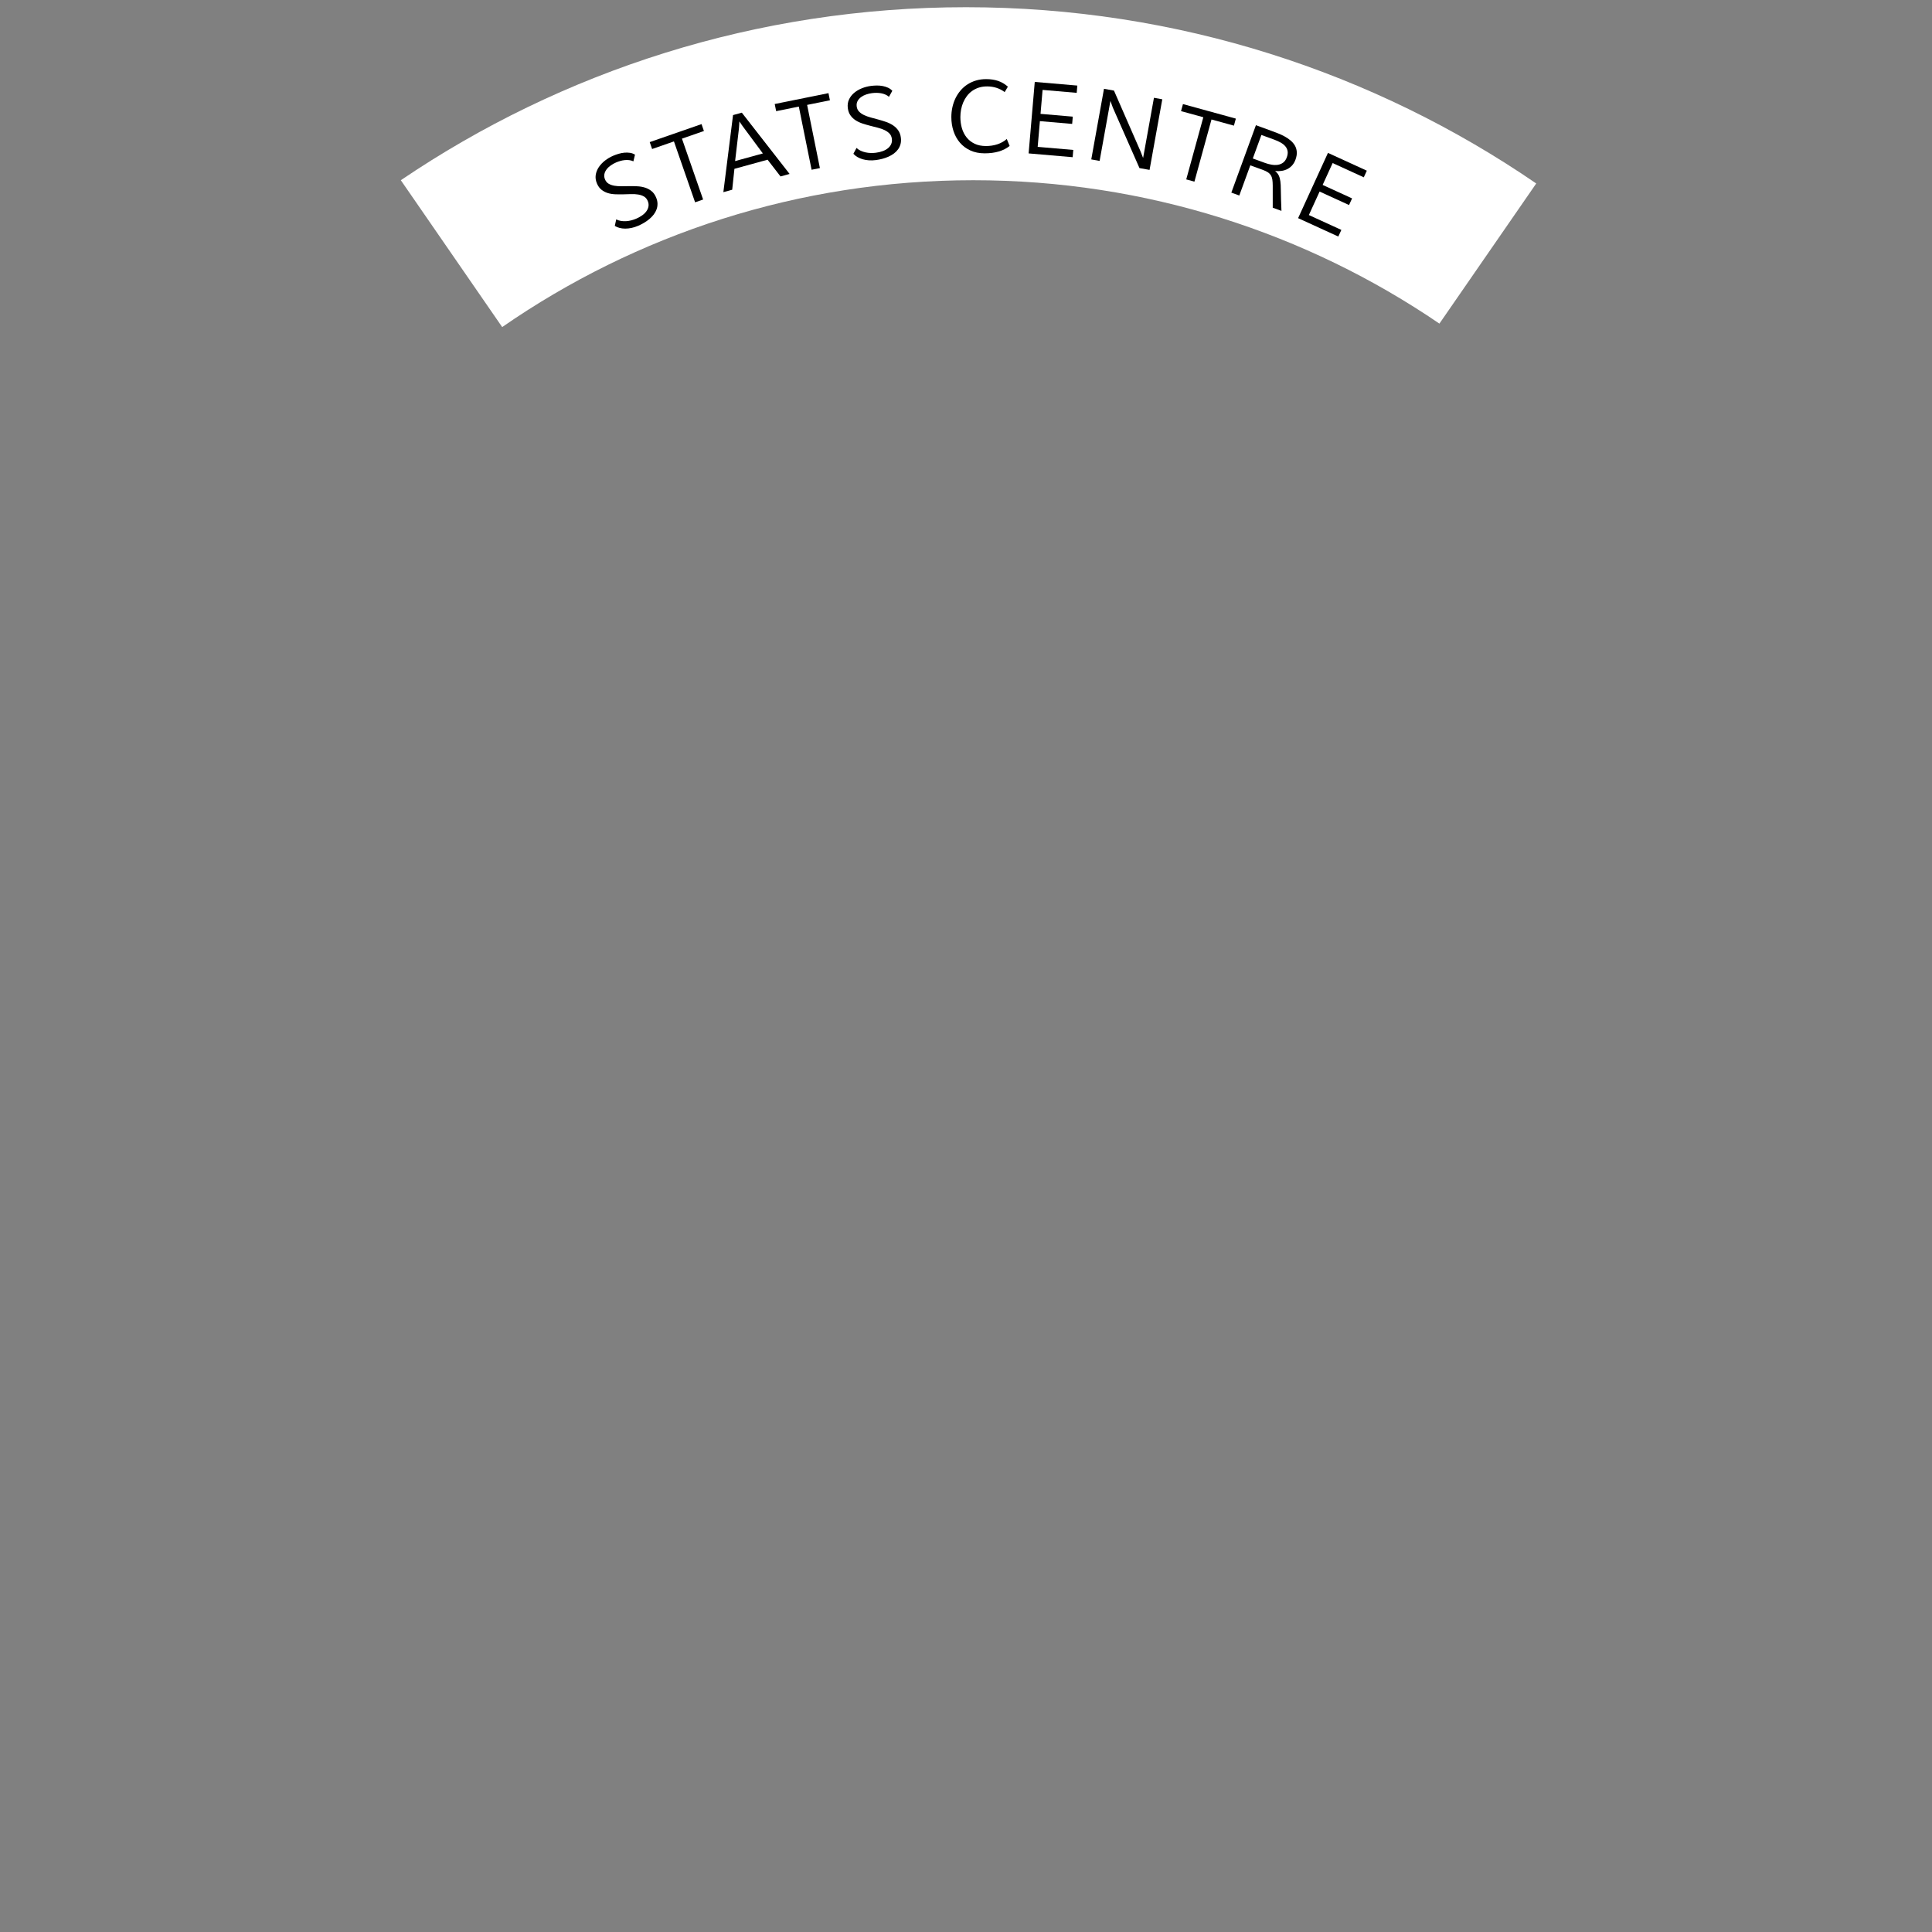 <?xml version="1.0" encoding="utf-8"?>
<!-- Generator: Adobe Illustrator 15.1.0, SVG Export Plug-In  -->
<!DOCTYPE svg PUBLIC "-//W3C//DTD SVG 1.1//EN" "http://www.w3.org/Graphics/SVG/1.1/DTD/svg11.dtd">
<svg version="1.1"
	 xmlns="http://www.w3.org/2000/svg" xmlns:xlink="http://www.w3.org/1999/xlink" xmlns:a="http://ns.adobe.com/AdobeSVGViewerExtensions/3.0/"
	 x="0px" y="0px" width="268px" height="268px" viewBox="6 -1 268 268" overflow="visible" enable-background="new 6 -1 268 268"
	 xml:space="preserve">
<rect x="6" y="-1" width="268" height="268" fill="#808080" stroke="none"/>
<defs>
</defs>
<path fill="#FFFFFF" d="M140,0c-29.05,0-56.04,8.85-78.399,24l14.06,20.37C94.221,31.52,116.74,24,141,24
	c24,0,46.25,7.34,64.67,19.89l13.431-19.439C196.61,9.03,169.37,0,140,0z"/>
<path fill="none" d="M280,140c0,77.331-62.62,140-140,140C62.681,280,0,217.331,0,140C0,91.74,24.431,49.17,61.601,24l14.06,20.37
	C94.221,31.52,116.74,24,141,24c24,0,46.25,7.34,64.67,19.89l13.431-19.439C255.891,49.69,280,92.03,280,140z"/>
<line fill="none" x1="141" y1="124" x2="140.5" y2="123.28"/>
<line fill="none" x1="219.41" y1="24" x2="219.101" y2="24.45"/>
<line fill="none" x1="140.5" y1="123.28" x2="140" y2="124"/>
<g>
	<path fill="none" d="M75.66,40.37c0,0,61.68-45.258,130.01-0.48"/>
	<path d="M91.481,29.432c0.21,0.109,0.433,0.181,0.668,0.217c0.235,0.036,0.473,0.046,0.711,0.031s0.476-0.053,0.71-0.113
		c0.234-0.061,0.456-0.135,0.666-0.225c0.331-0.142,0.621-0.303,0.87-0.486s0.446-0.381,0.59-0.594s0.232-0.436,0.264-0.67
		c0.031-0.233-0.006-0.474-0.111-0.722c-0.118-0.277-0.292-0.481-0.521-0.613c-0.23-0.132-0.496-0.224-0.797-0.273
		s-0.63-0.069-0.987-0.058c-0.357,0.011-0.721,0.021-1.09,0.03c-0.371,0.009-0.739,0.007-1.107-0.007
		c-0.368-0.014-0.712-0.07-1.034-0.168s-0.614-0.251-0.876-0.459c-0.262-0.208-0.473-0.498-0.632-0.871
		c-0.171-0.402-0.228-0.796-0.169-1.18s0.2-0.744,0.424-1.08c0.224-0.335,0.51-0.64,0.859-0.913
		c0.349-0.273,0.731-0.498,1.146-0.675c0.239-0.102,0.491-0.192,0.754-0.27c0.264-0.078,0.528-0.129,0.793-0.153
		c0.265-0.024,0.522-0.018,0.774,0.02c0.251,0.038,0.484,0.122,0.698,0.252l-0.222,0.927c-0.185-0.084-0.378-0.14-0.579-0.165
		c-0.202-0.025-0.406-0.028-0.612-0.006c-0.207,0.021-0.412,0.06-0.615,0.117s-0.399,0.126-0.588,0.207
		c-0.255,0.109-0.5,0.244-0.733,0.406s-0.428,0.344-0.584,0.547c-0.156,0.203-0.261,0.423-0.312,0.661
		c-0.052,0.238-0.023,0.487,0.088,0.747c0.115,0.269,0.287,0.469,0.517,0.602c0.229,0.132,0.497,0.223,0.8,0.272
		c0.303,0.049,0.634,0.072,0.991,0.068c0.358-0.004,0.724-0.009,1.098-0.015s0.745,0.002,1.113,0.023
		c0.369,0.021,0.716,0.083,1.042,0.188c0.327,0.104,0.622,0.261,0.886,0.474c0.264,0.212,0.475,0.505,0.635,0.878
		c0.127,0.298,0.193,0.585,0.197,0.864c0.005,0.278-0.038,0.543-0.129,0.795s-0.222,0.49-0.394,0.715s-0.372,0.433-0.6,0.624
		c-0.228,0.191-0.477,0.367-0.746,0.526c-0.269,0.16-0.544,0.299-0.825,0.419c-0.306,0.13-0.609,0.228-0.909,0.291
		s-0.589,0.095-0.867,0.095c-0.277,0-0.54-0.032-0.787-0.095c-0.248-0.063-0.47-0.156-0.666-0.281L91.481,29.432z"/>
	<path d="M102.422,27.063l-2.936-8.446l-3.028,1.053l-0.332-0.956l7.187-2.498l0.332,0.956l-3.048,1.06l2.937,8.445L102.422,27.063z
		"/>
	<path d="M107.568,25.319l-1.226,0.337l1.342-10.692l1.219-0.335l6.627,8.5l-1.259,0.346l-1.794-2.321l-4.601,1.265L107.568,25.319z
		 M107.971,21.344l3.849-1.059l-2.639-3.563c-0.059-0.074-0.123-0.162-0.193-0.263s-0.137-0.197-0.2-0.289
		c-0.077-0.107-0.151-0.216-0.225-0.328c-0.005,0.153-0.013,0.299-0.021,0.438c-0.005,0.12-0.014,0.239-0.025,0.358
		c-0.012,0.119-0.021,0.212-0.026,0.28L107.971,21.344z"/>
	<path d="M118.581,22.548l-1.772-8.764l-3.143,0.636l-0.2-0.992l7.457-1.508l0.201,0.992l-3.163,0.64l1.772,8.764L118.581,22.548z"
		/>
	<path d="M124.813,19.521c0.172,0.162,0.366,0.292,0.583,0.392s0.442,0.174,0.676,0.225c0.234,0.051,0.472,0.08,0.713,0.086
		c0.242,0.006,0.476-0.005,0.702-0.034c0.357-0.045,0.681-0.121,0.97-0.229s0.533-0.244,0.73-0.409
		c0.197-0.165,0.343-0.355,0.438-0.572s0.125-0.458,0.091-0.725c-0.038-0.298-0.149-0.543-0.333-0.733
		c-0.185-0.19-0.416-0.351-0.691-0.481c-0.276-0.131-0.587-0.24-0.934-0.327c-0.346-0.087-0.699-0.177-1.057-0.27
		c-0.358-0.092-0.712-0.196-1.062-0.31c-0.35-0.114-0.666-0.263-0.949-0.445c-0.282-0.183-0.521-0.41-0.716-0.682
		c-0.195-0.271-0.318-0.608-0.369-1.011c-0.055-0.434-0.001-0.828,0.161-1.181s0.396-0.661,0.704-0.922
		c0.307-0.261,0.666-0.476,1.076-0.642c0.411-0.167,0.84-0.278,1.288-0.335c0.258-0.032,0.524-0.05,0.8-0.053
		c0.275-0.003,0.543,0.021,0.805,0.07c0.261,0.049,0.507,0.126,0.739,0.231c0.231,0.105,0.432,0.25,0.603,0.434l-0.467,0.831
		c-0.154-0.132-0.325-0.238-0.512-0.318c-0.187-0.08-0.382-0.138-0.587-0.174c-0.204-0.036-0.412-0.055-0.624-0.056
		s-0.419,0.012-0.622,0.037c-0.276,0.035-0.548,0.098-0.817,0.189s-0.506,0.213-0.712,0.366c-0.206,0.152-0.366,0.335-0.482,0.55
		c-0.115,0.214-0.155,0.462-0.12,0.742c0.037,0.29,0.147,0.53,0.332,0.72c0.185,0.19,0.416,0.351,0.694,0.481
		s0.59,0.243,0.935,0.337c0.345,0.094,0.698,0.19,1.059,0.287c0.361,0.097,0.716,0.206,1.064,0.328
		c0.349,0.122,0.666,0.277,0.951,0.466c0.286,0.189,0.526,0.422,0.722,0.698s0.319,0.616,0.37,1.019
		c0.041,0.321,0.025,0.617-0.047,0.885s-0.186,0.512-0.342,0.729s-0.348,0.411-0.574,0.58c-0.227,0.168-0.476,0.314-0.748,0.436
		c-0.271,0.122-0.559,0.222-0.861,0.302c-0.303,0.079-0.605,0.138-0.908,0.176c-0.33,0.042-0.648,0.052-0.954,0.031
		s-0.592-0.07-0.859-0.146c-0.267-0.077-0.51-0.179-0.731-0.307c-0.221-0.128-0.409-0.279-0.563-0.453L124.813,19.521z"/>
	<path d="M145.364,11.773c-0.697-0.524-1.511-0.786-2.44-0.786c-0.419,0-0.802,0.056-1.148,0.167
		c-0.346,0.112-0.657,0.267-0.933,0.465c-0.275,0.199-0.515,0.432-0.718,0.701c-0.203,0.27-0.372,0.562-0.506,0.876
		c-0.135,0.315-0.235,0.646-0.301,0.996c-0.066,0.349-0.099,0.699-0.099,1.05c0,0.539,0.07,1.05,0.211,1.536
		s0.358,0.912,0.649,1.279c0.292,0.367,0.661,0.659,1.107,0.876s0.976,0.325,1.586,0.325c0.561,0,1.088-0.081,1.583-0.243
		c0.494-0.162,0.928-0.407,1.302-0.735l0.396,0.964c-0.424,0.342-0.925,0.598-1.504,0.769s-1.23,0.256-1.955,0.256
		c-0.752,0-1.415-0.132-1.989-0.397c-0.574-0.264-1.057-0.625-1.449-1.083s-0.688-0.991-0.889-1.6c-0.2-0.608-0.301-1.259-0.3-1.952
		c0-0.469,0.049-0.925,0.147-1.367c0.098-0.442,0.241-0.858,0.431-1.248c0.189-0.39,0.422-0.747,0.701-1.073
		c0.278-0.326,0.596-0.605,0.954-0.837c0.357-0.232,0.753-0.414,1.187-0.543c0.433-0.13,0.902-0.194,1.408-0.194
		c0.619,0,1.173,0.083,1.661,0.248c0.487,0.166,0.938,0.432,1.353,0.798L145.364,11.773z"/>
	<path d="M154.795,20.805l-6.109-0.525l0.853-9.917l5.904,0.507l-0.086,1.008l-4.733-0.407l-0.286,3.324l4.475,0.385l-0.087,1.008
		l-4.475-0.384l-0.307,3.569l4.938,0.424L154.795,20.805z"/>
	<path d="M157.377,21.112l1.764-9.795l1.385,0.249l3.671,8.399l0.37,0.949l0.282-1.567l1.222-6.782l1.157,0.208l-1.765,9.795
		l-1.399-0.252l-3.697-8.396l-0.334-0.921l-0.229,1.278l-1.269,7.044L157.377,21.112z"/>
	<path d="M170.551,23.886l2.369-8.622l-3.092-0.85l0.269-0.976l7.336,2.016l-0.268,0.976l-3.111-0.855l-2.369,8.622L170.551,23.886z
		"/>
	<path d="M179.438,21.934l-1.527,4.187l-1.104-0.403l3.41-9.351l2.286,0.834c0.253,0.092,0.528,0.198,0.827,0.316
		c0.299,0.119,0.592,0.257,0.879,0.415c0.286,0.158,0.553,0.339,0.799,0.542s0.446,0.436,0.602,0.695
		c0.154,0.26,0.246,0.554,0.274,0.882s-0.03,0.693-0.178,1.095c-0.107,0.295-0.254,0.55-0.438,0.764s-0.4,0.387-0.647,0.52
		c-0.248,0.133-0.52,0.223-0.815,0.27c-0.296,0.047-0.608,0.055-0.936,0.022l0.006,0.002c0.23,0.181,0.399,0.386,0.508,0.615
		c0.107,0.229,0.183,0.5,0.224,0.813c0.04,0.313,0.062,0.675,0.062,1.086c0.001,0.41,0.011,0.888,0.03,1.434l0.058,1.579
		l-1.208-0.44l-0.001-3.049c-0.001-0.33-0.019-0.611-0.053-0.842c-0.035-0.231-0.104-0.429-0.205-0.595
		c-0.103-0.166-0.242-0.308-0.42-0.426c-0.178-0.118-0.41-0.229-0.696-0.334L179.438,21.934z M179.784,20.983l1.708,0.623
		c0.287,0.105,0.583,0.184,0.889,0.237c0.306,0.053,0.596,0.06,0.87,0.02c0.274-0.041,0.521-0.142,0.74-0.304
		c0.219-0.162,0.389-0.407,0.509-0.736c0.116-0.321,0.154-0.606,0.112-0.856c-0.043-0.25-0.146-0.474-0.312-0.67
		c-0.167-0.196-0.382-0.369-0.647-0.519s-0.565-0.286-0.899-0.408l-1.779-0.649L179.784,20.983z"/>
	<path d="M191.645,31.812l-5.576-2.551l4.141-9.051l5.39,2.466l-0.421,0.92l-4.32-1.977l-1.388,3.033l4.084,1.869l-0.421,0.92
		l-4.084-1.868l-1.49,3.257l4.507,2.062L191.645,31.812z"/>
</g>
</svg>
